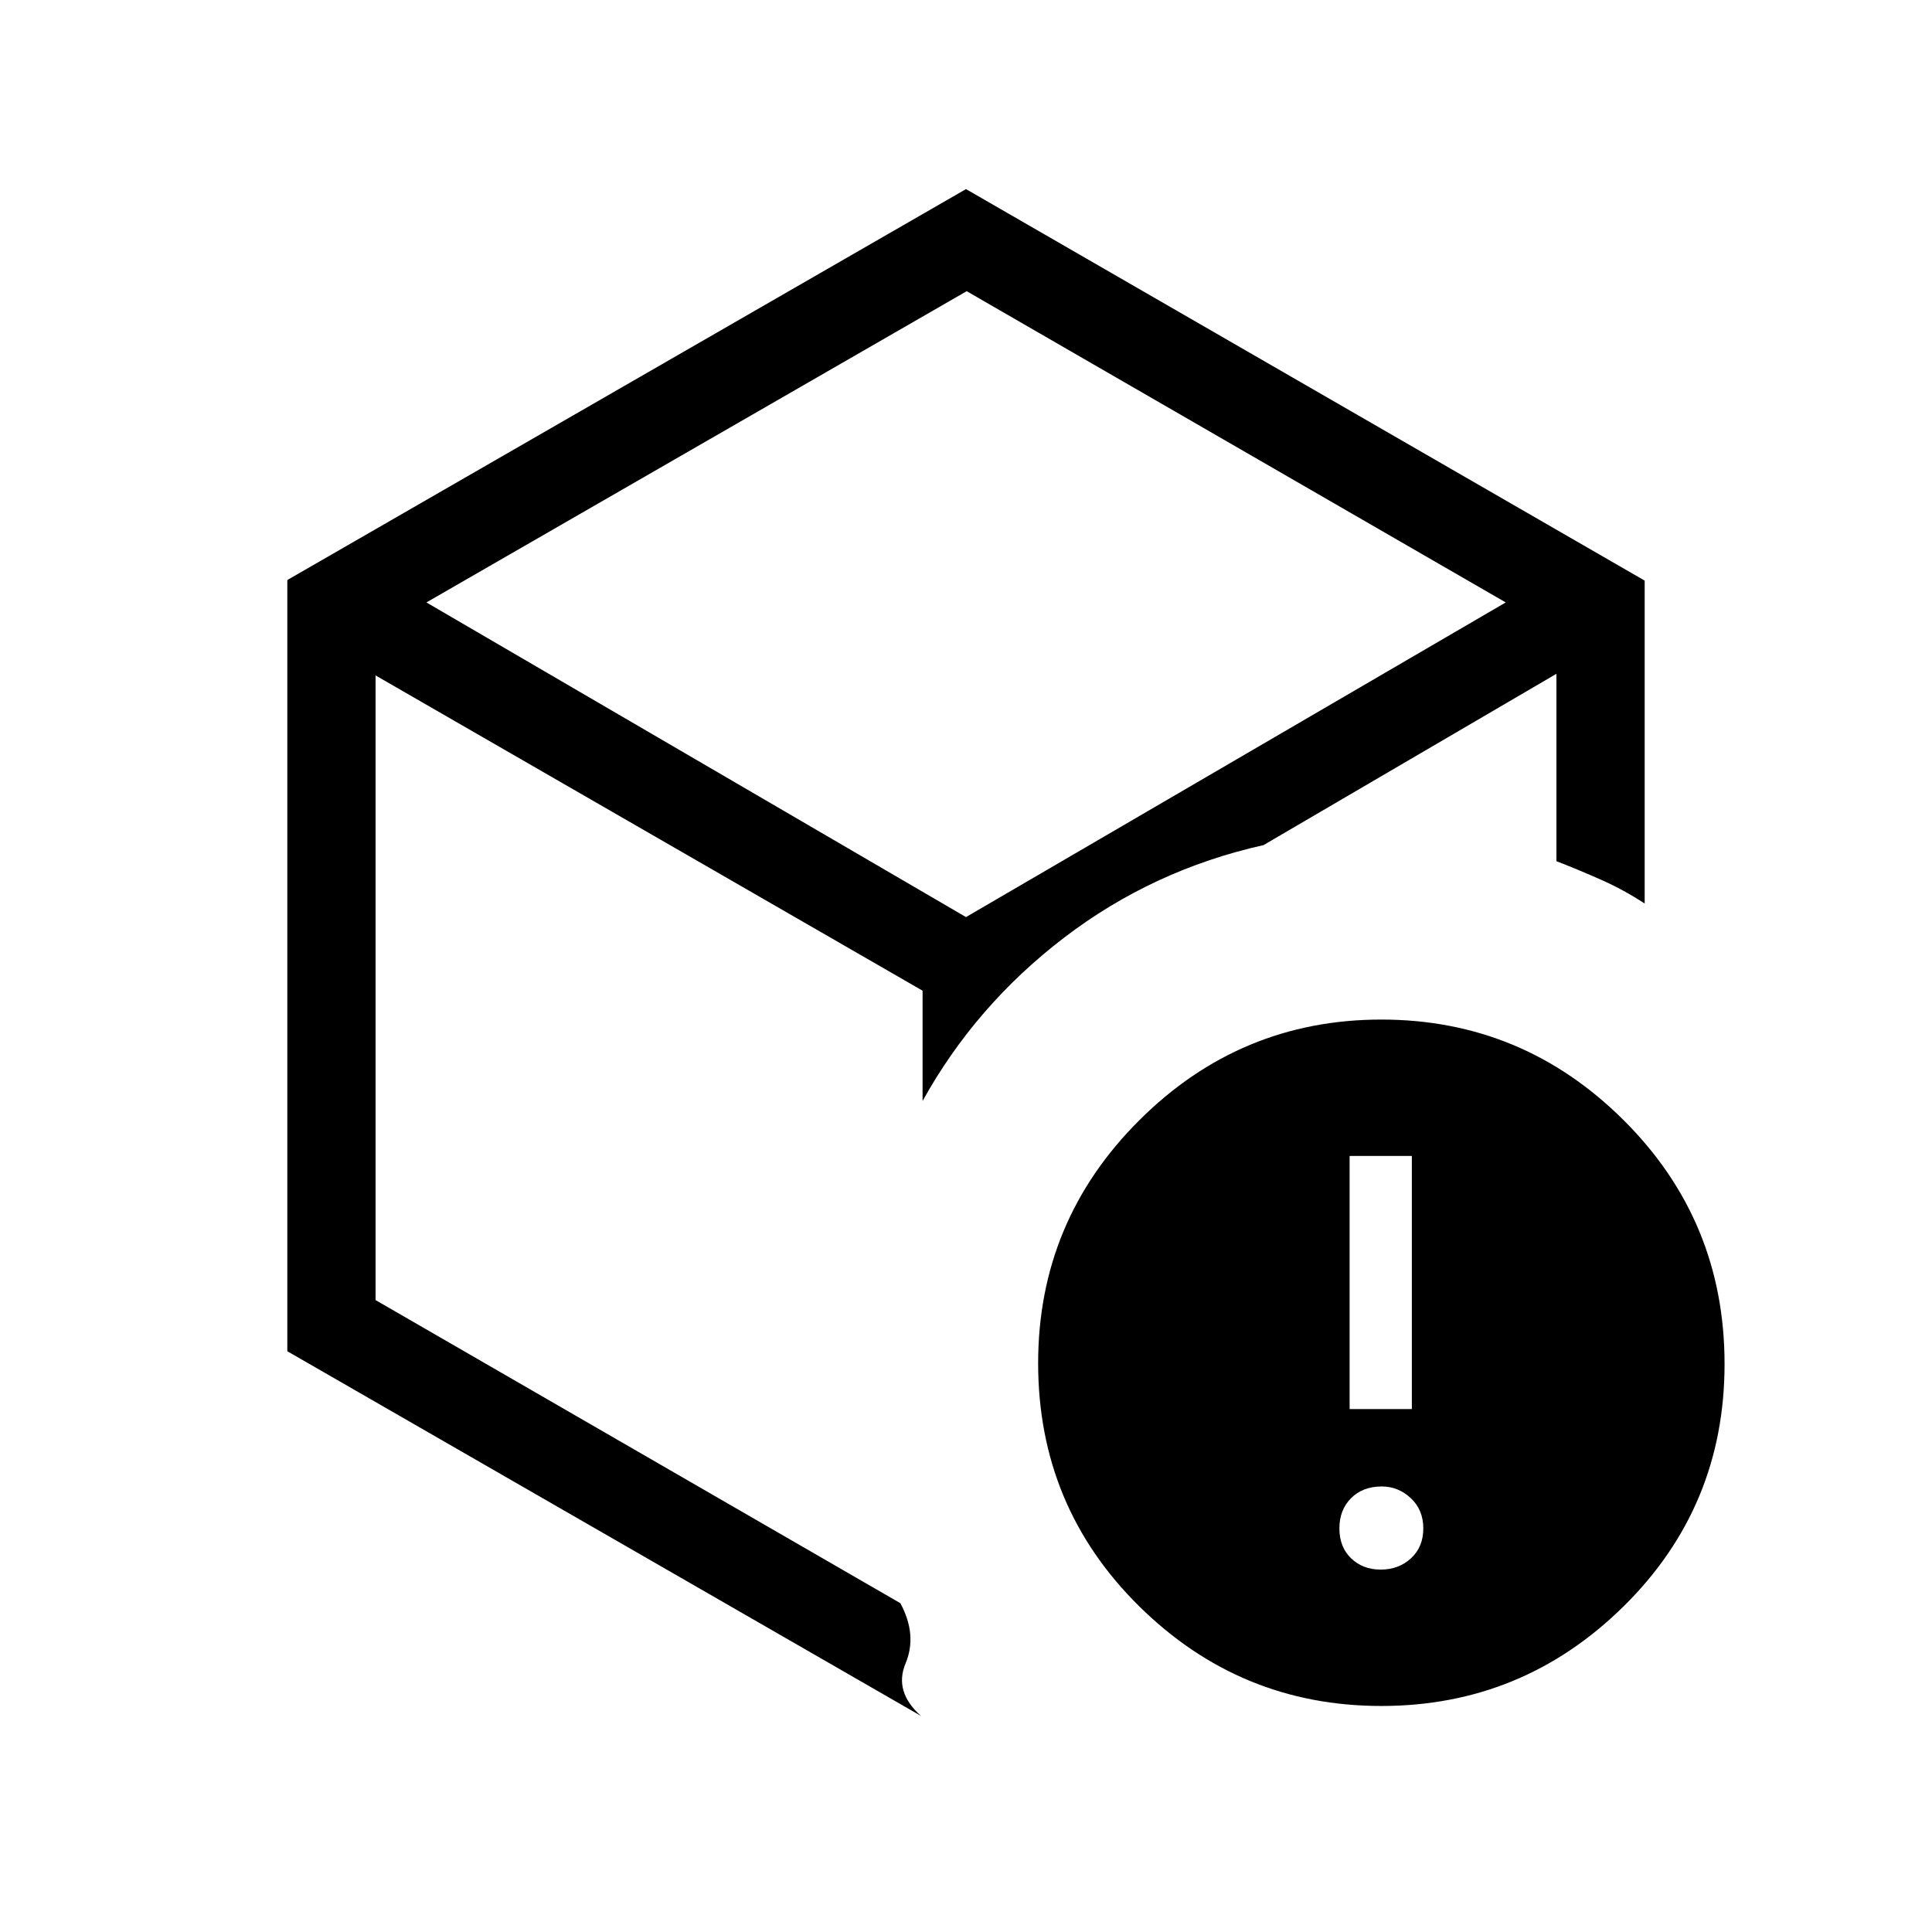 <svg xmlns="http://www.w3.org/2000/svg" height="48" viewBox="0 -960 960 960" width="48"><path d="M686.077-180.078q8.923 0 15.038-5.615 6.116-5.616 6.116-14.846 0-9.231-6.216-15.039-6.215-5.807-14.438-5.807-9.423 0-15.231 5.807-5.808 5.808-5.808 15.039 0 9.23 5.808 14.846 5.808 5.615 14.731 5.615Zm-15.462-79.769h30.923v-125.768h-30.923v125.768ZM480-489.154ZM142.771-671.79 480-866.037l337.229 194.538v160.46q-10.328-6.772-21.442-11.717-11.115-4.946-22.403-9.329v-93.108l-145.538 85.116q-55.039 12.308-99.077 45.98-44.038 33.673-70.345 81.173v-54.807L186.616-624.385V-314l260.768 150.615q8.5 15.769 2.597 29.884-5.904 14.115 7.673 26.153l-314.883-181.23V-671.79Zm69.113 11.137L480-504.307l268.193-156.346-267.847-154.654-268.462 154.654Zm474.495 548.344q-70.148 0-120.34-49.571-50.192-49.57-50.192-120.73 0-70.578 50.197-120.676t120.346-50.098q70.148 0 120.34 49.945 50.192 49.944 50.192 121.187 0 70.994-50.197 120.468-50.197 49.475-120.346 49.475Z"/></svg>